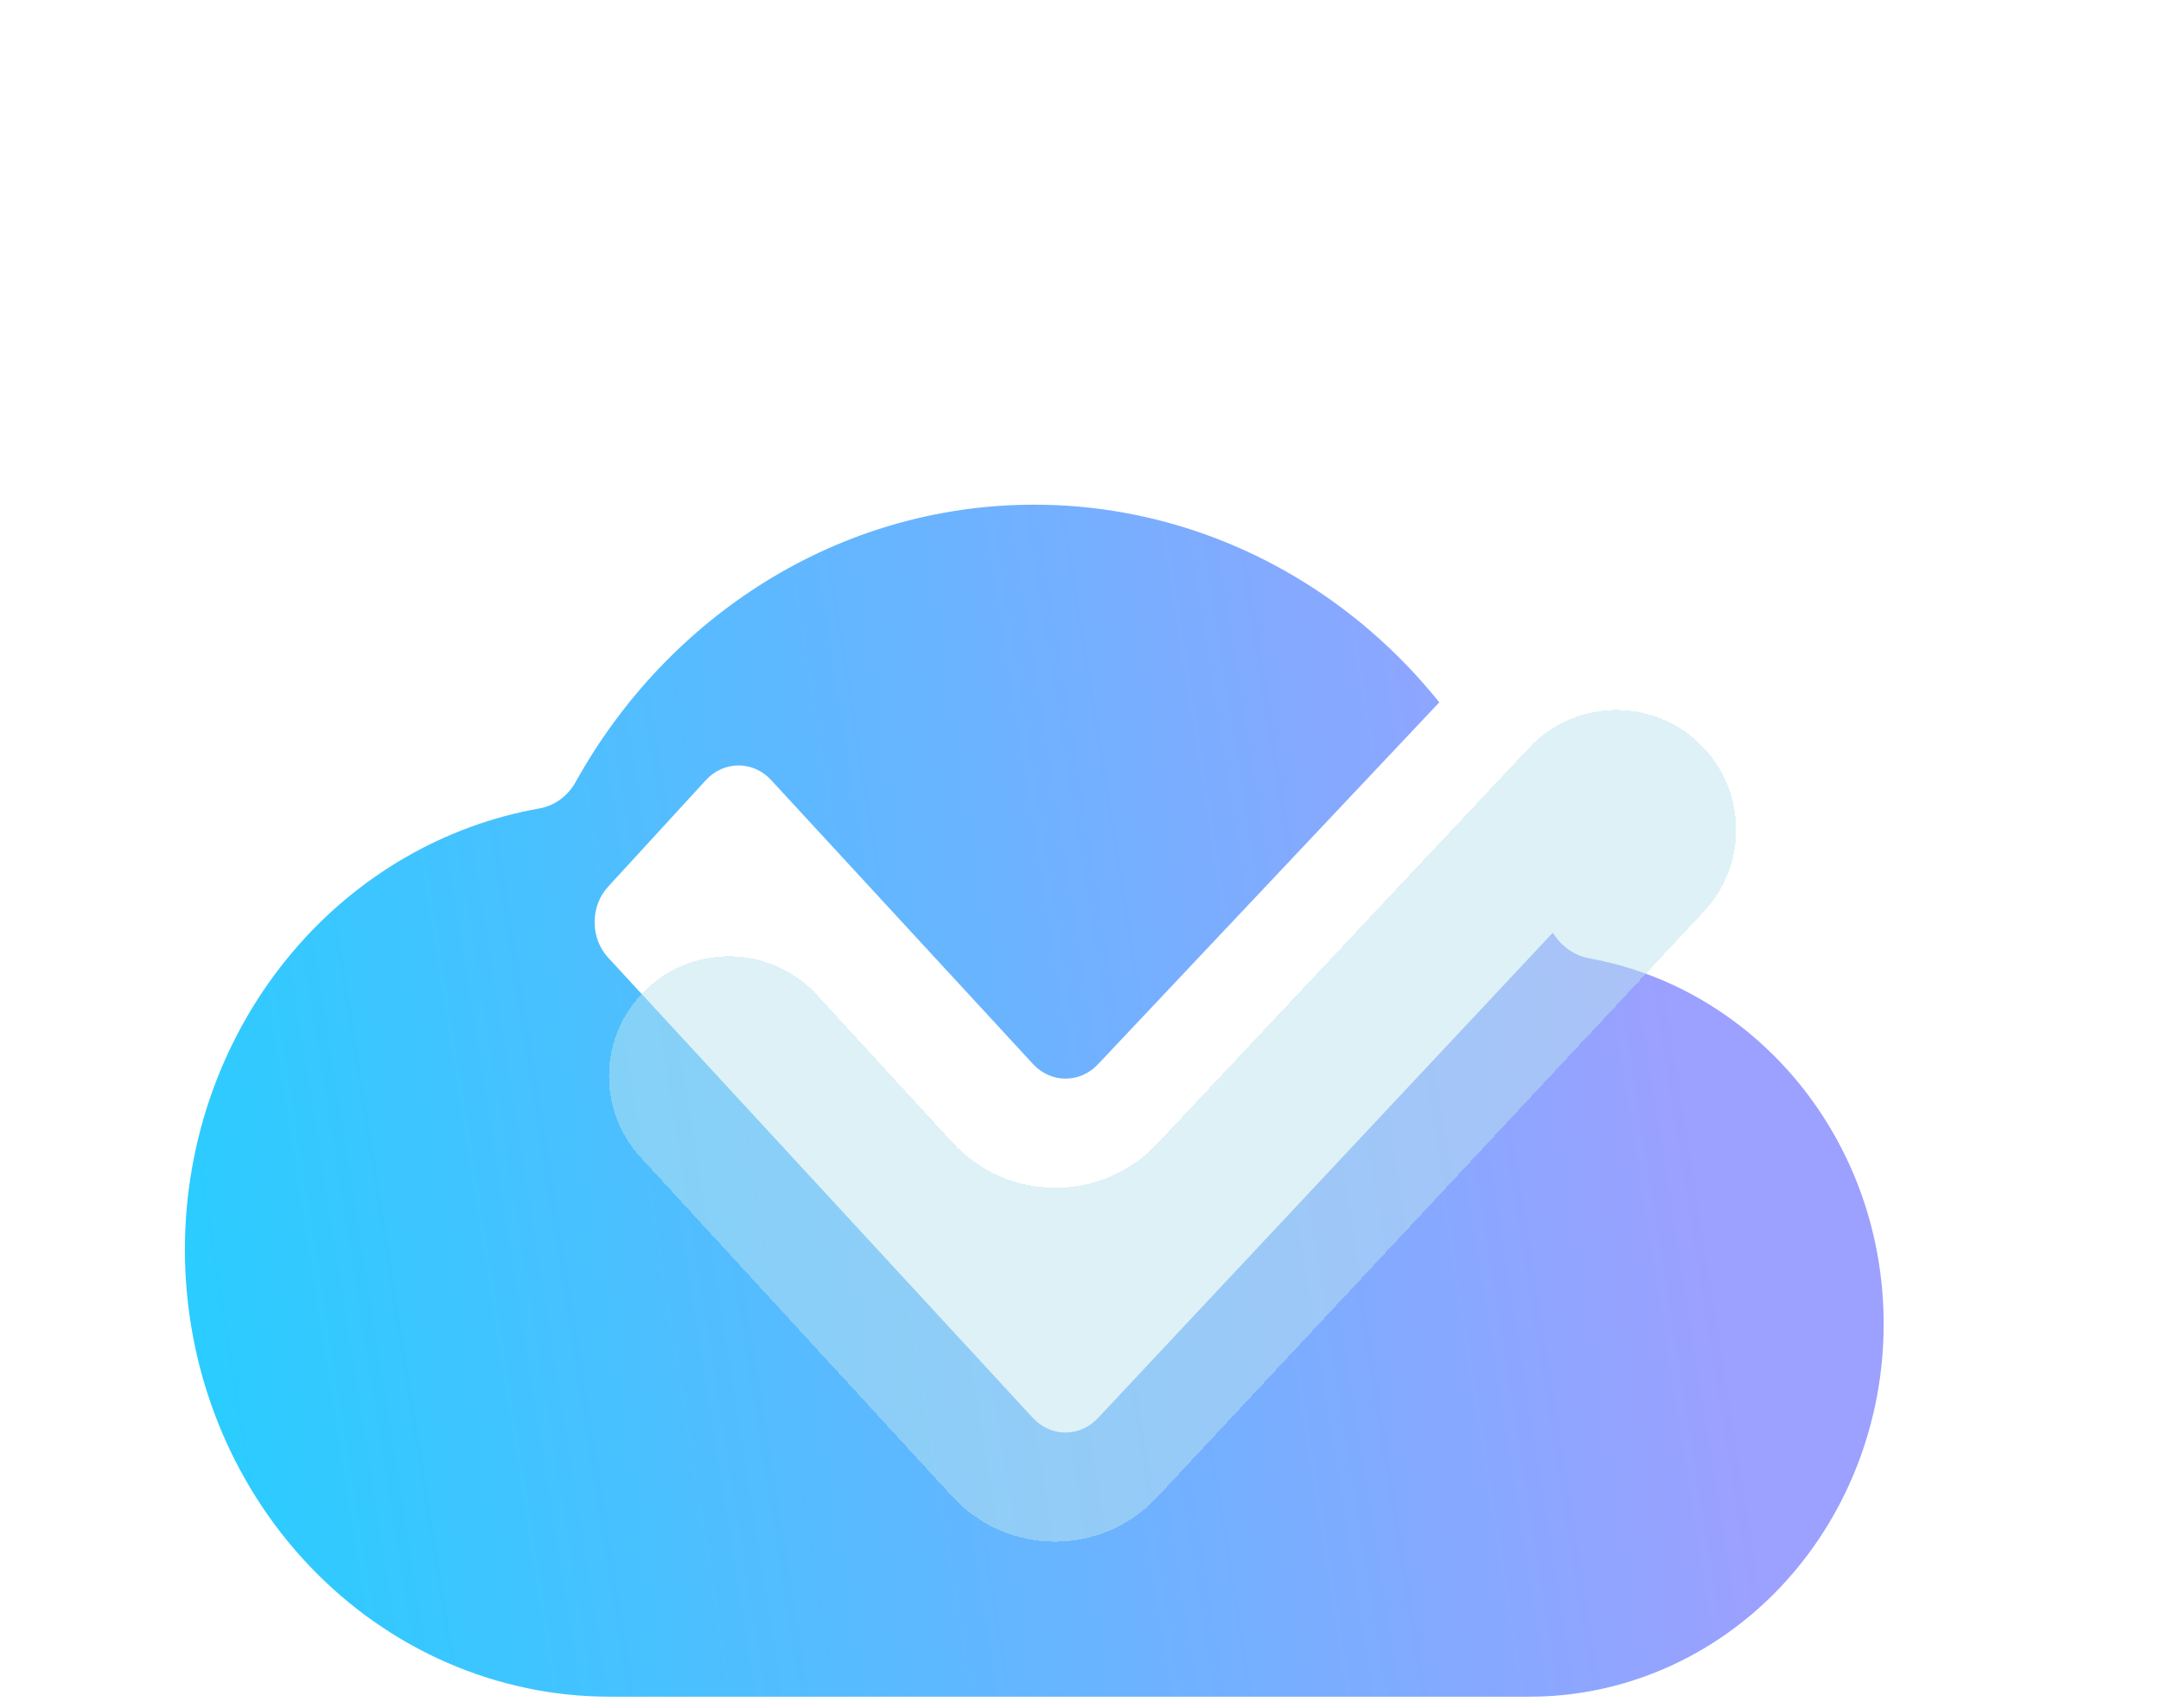 <svg width="62" height="49" viewBox="0 0 62 49" fill="none" xmlns="http://www.w3.org/2000/svg">
<g filter="url(#filter0_dd_112_5)">
<path d="M44.552 18.76C44.786 19.147 45.166 19.419 45.599 19.497C50.395 20.365 54.043 24.71 54.043 29.992C54.043 31.396 53.78 32.786 53.27 34.082C52.76 35.379 52.012 36.557 51.069 37.55C50.126 38.542 49.007 39.329 47.775 39.866C46.543 40.404 45.222 40.68 43.889 40.68H17.489C14.258 40.68 11.159 39.329 8.874 36.924C6.589 34.519 5.305 31.256 5.305 27.855C5.304 24.693 6.412 21.642 8.417 19.287C10.266 17.115 12.758 15.676 15.476 15.195C15.908 15.119 16.29 14.842 16.516 14.435C19.154 9.686 24.061 6.48 29.674 6.48C33.194 6.478 36.607 7.762 39.329 10.112C40.045 10.731 40.703 11.414 41.294 12.151L31.499 22.538C30.98 23.088 30.149 23.084 29.635 22.526L22.126 14.383C21.607 13.82 20.766 13.822 20.249 14.386L17.446 17.441C16.93 18.004 16.931 18.915 17.449 19.477L29.632 32.681C30.147 33.239 30.98 33.243 31.499 32.689L44.552 18.76Z" fill="url(#paint0_linear_112_5)"/>
<g filter="url(#filter1_bdi_112_5)">
<path d="M18.378 20.204L27.325 29.94C28.901 31.655 31.605 31.666 33.194 29.963L48.886 13.151C50.112 11.838 50.119 9.802 48.903 8.48C47.552 7.011 45.237 6.999 43.87 8.454L33.196 19.819C31.604 21.513 28.907 21.498 27.334 19.786L23.444 15.55C22.079 14.064 19.733 14.067 18.371 15.557C17.169 16.874 17.172 18.891 18.378 20.204Z" fill="#BCE4F1" fill-opacity="0.5" shape-rendering="crispEdges"/>
</g>
</g>
<defs>
<filter id="filter0_dd_112_5" x="-4" y="0" width="70" height="53" filterUnits="userSpaceOnUse" color-interpolation-filters="sRGB">
<feFlood flood-opacity="0" result="BackgroundImageFix"/>
<feColorMatrix in="SourceAlpha" type="matrix" values="0 0 0 0 0 0 0 0 0 0 0 0 0 0 0 0 0 0 127 0" result="hardAlpha"/>
<feOffset dy="4"/>
<feGaussianBlur stdDeviation="2"/>
<feComposite in2="hardAlpha" operator="out"/>
<feColorMatrix type="matrix" values="0 0 0 0 0 0 0 0 0 0 0 0 0 0 0 0 0 0 0.25 0"/>
<feBlend mode="normal" in2="BackgroundImageFix" result="effect1_dropShadow_112_5"/>
<feColorMatrix in="SourceAlpha" type="matrix" values="0 0 0 0 0 0 0 0 0 0 0 0 0 0 0 0 0 0 127 0" result="hardAlpha"/>
<feOffset dy="4"/>
<feGaussianBlur stdDeviation="2"/>
<feComposite in2="hardAlpha" operator="out"/>
<feColorMatrix type="matrix" values="0 0 0 0 0 0 0 0 0 0 0 0 0 0 0 0 0 0 0.25 0"/>
<feBlend mode="normal" in2="effect1_dropShadow_112_5" result="effect2_dropShadow_112_5"/>
<feBlend mode="normal" in="SourceGraphic" in2="effect2_dropShadow_112_5" result="shape"/>
</filter>
<filter id="filter1_bdi_112_5" x="7.471" y="-2.629" width="52.339" height="43.863" filterUnits="userSpaceOnUse" color-interpolation-filters="sRGB">
<feFlood flood-opacity="0" result="BackgroundImageFix"/>
<feGaussianBlur in="BackgroundImageFix" stdDeviation="5"/>
<feComposite in2="SourceAlpha" operator="in" result="effect1_backgroundBlur_112_5"/>
<feColorMatrix in="SourceAlpha" type="matrix" values="0 0 0 0 0 0 0 0 0 0 0 0 0 0 0 0 0 0 127 0" result="hardAlpha"/>
<feOffset dy="4"/>
<feGaussianBlur stdDeviation="2"/>
<feComposite in2="hardAlpha" operator="out"/>
<feColorMatrix type="matrix" values="0 0 0 0 0 0 0 0 0 0 0 0 0 0 0 0 0 0 0.25 0"/>
<feBlend mode="normal" in2="effect1_backgroundBlur_112_5" result="effect2_dropShadow_112_5"/>
<feBlend mode="normal" in="SourceGraphic" in2="effect2_dropShadow_112_5" result="shape"/>
<feColorMatrix in="SourceAlpha" type="matrix" values="0 0 0 0 0 0 0 0 0 0 0 0 0 0 0 0 0 0 127 0" result="hardAlpha"/>
<feMorphology radius="18" operator="dilate" in="SourceAlpha" result="effect3_innerShadow_112_5"/>
<feOffset dy="1"/>
<feGaussianBlur stdDeviation="2.5"/>
<feComposite in2="hardAlpha" operator="arithmetic" k2="-1" k3="1"/>
<feColorMatrix type="matrix" values="0 0 0 0 0.613 0 0 0 0 0.907 0 0 0 0 1 0 0 0 0.5 0"/>
<feBlend mode="normal" in2="shape" result="effect3_innerShadow_112_5"/>
</filter>
<linearGradient id="paint0_linear_112_5" x1="7.626" y1="40.68" x2="50.085" y2="33.933" gradientUnits="userSpaceOnUse">
<stop stop-color="#2BCCFF"/>
<stop offset="0" stop-color="#2BCCFF"/>
<stop offset="1" stop-color="#9CA0FF"/>
</linearGradient>
</defs>
</svg>
